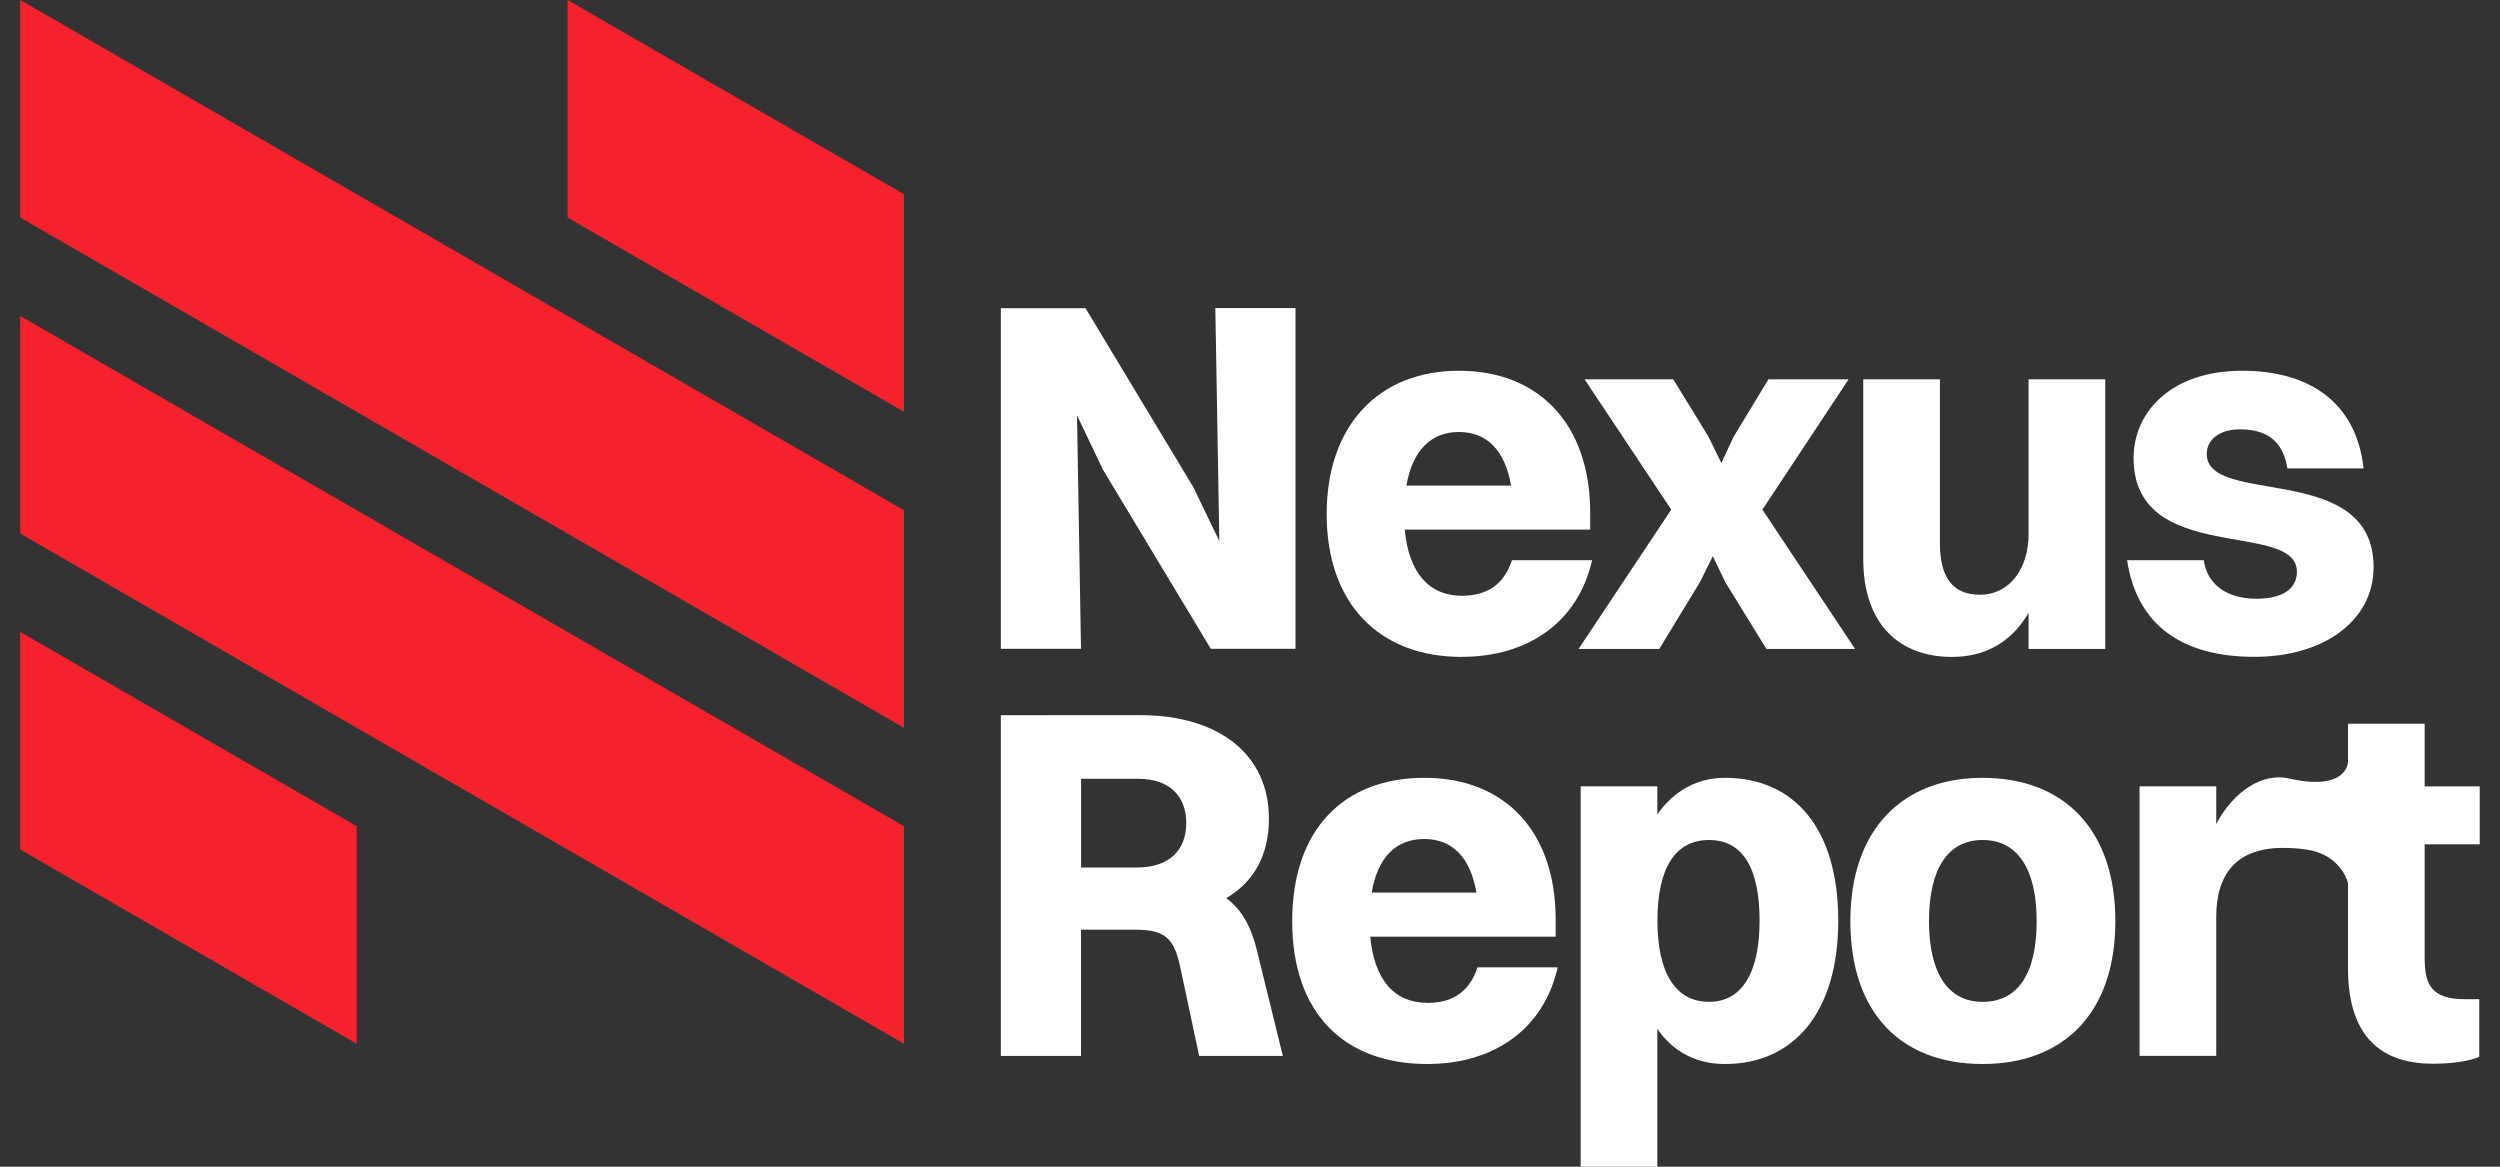 <svg xmlns="http://www.w3.org/2000/svg" width="90" height="42" fill="none"><rect width="100%" height="100%" fill="#333333" stroke="none"/><path fill="#fff" d="M36.03 11.094h3.048l3.879 6.438.939 1.947-.144-8.388h2.886v12.267H43.59l-3.879-6.441-.939-1.965.144 8.406H36.03V11.09v.003ZM52.629 23.649c-3.012 0-4.869-1.947-4.869-5.142 0-3.195 1.875-5.16 4.761-5.16s4.725 1.929 4.725 5.106v.612h-6.675c.144 1.55.867 2.382 2.055 2.382.903 0 1.515-.396 1.803-1.281h2.886c-.504 2.235-2.31 3.48-4.689 3.48l.003.003Zm-2.001-6.168h3.771c-.216-1.263-.867-1.93-1.875-1.93s-1.677.667-1.893 1.93h-.003Z"/><path fill="#fff" d="m62.112 20.961-.45-.939-.468.94-1.46 2.4h-2.905l3.336-5.017-3.12-4.689h3.192l1.263 2.055.468.957.45-.957 1.245-2.055h2.886l-3.102 4.69 3.336 5.015h-3.192l-1.479-2.4ZM73.029 13.656h2.76v9.705h-2.76v-1.299c-.633 1.083-1.587 1.587-2.76 1.587-1.84 0-3.192-1.119-3.192-3.534v-6.459h2.76v5.898c0 1.245.468 1.857 1.443 1.857 1.065 0 1.749-.939 1.749-2.184v-5.574.003ZM85.449 20.418c0 1.91-1.767 3.228-4.293 3.228-2.526 0-4.221-1.083-4.581-3.48h2.76c.126.903.867 1.389 1.893 1.389.975 0 1.461-.378 1.461-.975 0-1.875-5.88-.198-5.88-4.095 0-1.623 1.317-3.138 3.915-3.138 2.325 0 4.095 1.065 4.365 3.516h-2.742c-.162-.993-.741-1.407-1.713-1.407-.72 0-1.191.36-1.191.885 0 1.91 6.006.234 6.006 4.077ZM44.148 32.331c.975-.576 1.533-1.515 1.533-2.868 0-2.274-1.767-3.717-4.635-3.717H36.03v12.267h2.886v-4.545h1.911c1.047 0 1.425.234 1.659 1.335l.684 3.21h3.012l-.921-3.753c-.216-.903-.558-1.515-1.119-1.929h.006Zm-3.228-1.1h-2.001v-3.193h2.073c1.119 0 1.713.633 1.713 1.587s-.576 1.605-1.785 1.605ZM51.384 36.102c-1.19 0-1.91-.831-2.055-2.382h6.675v-.612c0-3.174-1.82-5.106-4.725-5.106-2.904 0-4.76 1.857-4.76 5.16s1.856 5.142 4.868 5.142c2.382 0 4.185-1.245 4.69-3.48H53.19c-.288.885-.903 1.281-1.803 1.281l-.003-.003Zm-.108-5.898c1.011 0 1.66.666 1.875 1.929h-3.77c.215-1.263.866-1.929 1.892-1.929h.003ZM62.1 28.002c-1.01 0-1.839.468-2.436 1.317v-1.011h-2.76V42h2.76v-4.959c.576.831 1.407 1.263 2.436 1.263 2.472 0 4.077-1.857 4.077-5.16s-1.569-5.142-4.077-5.142Zm-.576 8.064c-1.209 0-1.857-1.047-1.857-2.922 0-1.875.633-2.904 1.857-2.904s1.821 1.029 1.821 2.904-.633 2.922-1.821 2.922ZM71.373 28.002c-2.886 0-4.76 1.857-4.76 5.16s1.82 5.142 4.76 5.142c2.94 0 4.78-1.857 4.78-5.142s-1.84-5.16-4.78-5.16Zm0 8.064c-1.245 0-1.929-1.029-1.929-2.904s.67-2.922 1.93-2.922c1.26 0 1.946 1.047 1.946 2.922 0 1.875-.666 2.904-1.947 2.904ZM89.27 30.402V28.31h-1.982v-2.256h-2.76v1.377s-.012 1.074-2.127.594c-.97-.22-2.001.48-2.616 1.635v-1.353h-2.76v9.705h2.76v-5.016c0-1.533.738-2.472 2.4-2.472.426 0 .768.036 1.089.105 1.074.288 1.254 1.17 1.254 1.17v3.05c0 2.257.993 3.445 3.066 3.445.738 0 1.353-.108 1.659-.252V35.97h-.522c-1.191 0-1.443-.522-1.443-1.461v-4.113h1.983v.006Z"/><path fill="#F5222D" fill-rule="evenodd" d="M32.544 18.369v7.833L.729 7.833V0l31.815 18.369ZM.729 30.582v-7.833l12.111 6.993v7.833L.729 30.582Zm31.815 6.993L.729 19.209v-7.833l31.815 18.369v7.833-.003Zm0-30.582v7.833L20.433 7.833V0l12.111 6.993Z" clip-rule="evenodd"/></svg>